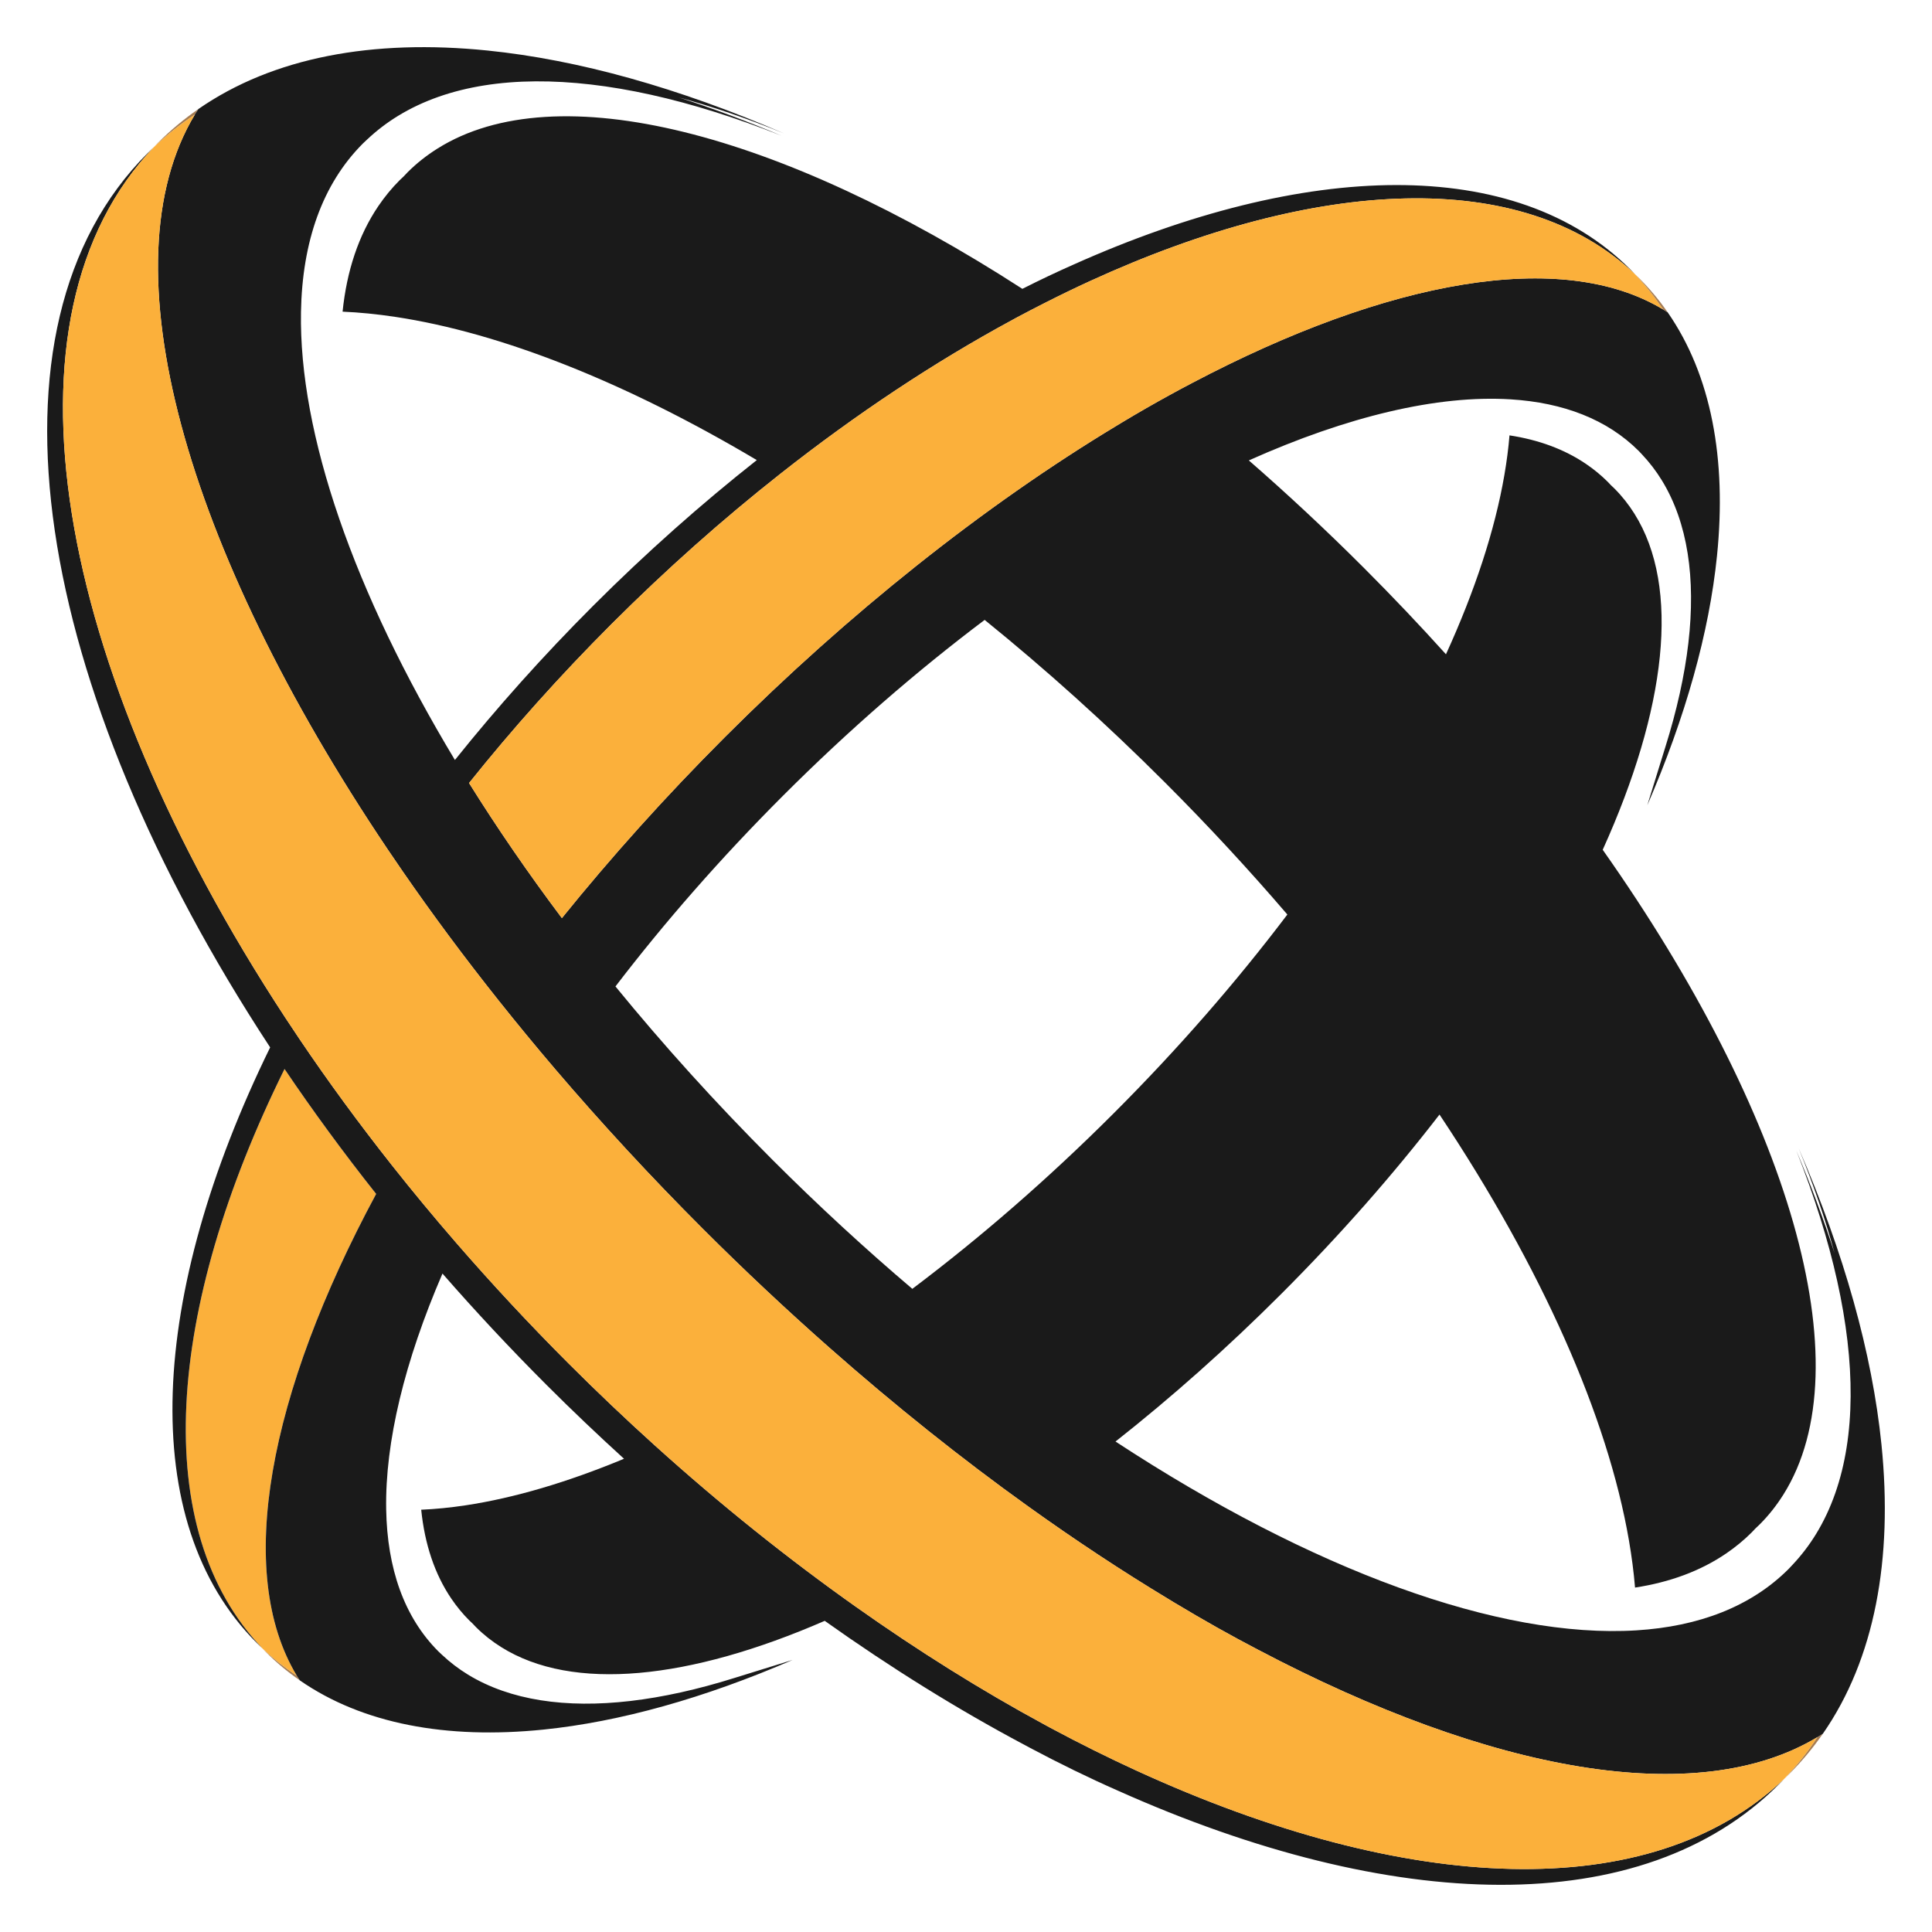 <?xml version="1.0" encoding="UTF-8" standalone="no"?>
<!DOCTYPE svg PUBLIC "-//W3C//DTD SVG 1.1//EN" "http://www.w3.org/Graphics/SVG/1.1/DTD/svg11.dtd">
<svg
  width="100%"
  height="100%"
  viewBox="0 0 512 512"
  version="1.1"
  xmlns="http://www.w3.org/2000/svg"
  xmlns:xlink="http://www.w3.org/1999/xlink"
  xml:space="preserve"
  xmlns:serif="http://www.serif.com/"
  style="fill-rule:evenodd;clip-rule:evenodd;stroke-linejoin:round;stroke-miterlimit:2;"><rect id="icon" x="0" y="0" width="512" height="512" style="fill:none;"/>
  <g id="Layer1"><path d="M52.577,28.895c-3.792,2.629 -7.344,5.581 -10.63,8.867c-0.375,0.375 -0.727,0.768 -1.093,1.151c3.357,-3.159 6.957,-6.005 10.782,-8.547c0.301,-0.5 0.626,-0.982 0.941,-1.471" style="fill:#a67c52;fill-rule:nonzero;"/><path d="M472.817,471.427c0.477,-0.454 0.952,-0.91 1.418,-1.376c3.273,-3.273 6.213,-6.808 8.834,-10.582c-0.473,0.305 -0.954,0.6 -1.438,0.892c-2.613,3.933 -5.549,7.628 -8.814,11.066" style="fill:#a67c52;fill-rule:nonzero;"/><path d="M69.577,436.876c0.309,0.322 0.604,0.653 0.92,0.969c2.768,2.767 5.758,5.252 8.951,7.467c-0.266,-0.413 -0.538,-0.818 -0.792,-1.24c-3.221,-2.139 -6.252,-4.537 -9.079,-7.196" style="fill:#a67c52;fill-rule:nonzero;"/><path d="M99.681,316.402c-8.699,-10.974 -16.795,-22.035 -24.275,-33.107c-31.514,63.737 -35.914,122.23 -5.829,153.582c2.827,2.659 5.857,5.056 9.079,7.196c-16.48,-27.352 -7.548,-74.553 21.025,-127.671" style="fill:#fbb03b;fill-rule:nonzero;"/><path
    d="M204.672,307.325c-15.057,-15.057 -28.947,-30.452 -41.568,-45.907c13.001,-16.99 27.874,-34.016 44.414,-50.556c17.472,-17.473 35.485,-33.071 53.426,-46.581c16.103,13.035 32.153,27.446 47.835,43.129c11.494,11.494 22.293,23.186 32.382,34.95c-13.371,17.679 -28.765,35.419 -45.98,52.634c-17.466,17.466 -35.471,33.057 -53.406,46.563c-12.491,-10.611 -24.908,-22.037 -37.103,-34.232m293.935,75.489c-2.45,-24.126 -9.91,-50.742 -21.936,-78.509c3.918,9.603 7.09,18.893 9.505,27.791c-2.871,-8.904 -6.25,-17.974 -10.131,-27.165c2.395,6.034 4.502,11.95 6.314,17.727c3.613,11.516 6.049,22.479 7.239,32.714c2.366,20.37 -0.21,37.853 -8.277,51.078c-1.828,2.997 -3.95,5.766 -6.349,8.31c-0.328,0.347 -0.645,0.704 -0.984,1.043c-9.953,9.953 -23.74,15.223 -40.303,16.256c-36.297,2.264 -85.967,-15.888 -138.064,-50.04c14.757,-11.63 29.526,-24.719 43.931,-39.124c15.575,-15.575 29.614,-31.578 41.931,-47.529c27.107,40.698 44.55,80.049 50.204,112.858c0.737,4.28 1.282,8.453 1.614,12.499c9.18,-1.402 17.286,-4.374 24.094,-9c2.458,-1.669 4.751,-3.549 6.858,-5.655c0.307,-0.307 0.592,-0.631 0.89,-0.945c0.409,-0.38 0.816,-0.761 1.211,-1.157c2.382,-2.382 4.456,-5.019 6.252,-7.873c21.49,-34.151 1.507,-100.84 -47.87,-170.893c16.844,-37.226 20.714,-69.506 8.393,-89.084c-1.512,-2.404 -3.258,-4.624 -5.264,-6.63c-0.333,-0.333 -0.675,-0.655 -1.02,-0.974c-0.25,-0.265 -0.491,-0.537 -0.749,-0.795c-1.775,-1.775 -3.705,-3.357 -5.775,-4.763c-5.732,-3.895 -12.558,-6.398 -20.288,-7.578c-0.279,3.407 -0.738,6.921 -1.36,10.525c-2.501,14.519 -7.754,30.564 -15.476,47.491c-6.929,-7.681 -14.172,-15.317 -21.723,-22.869c-10.054,-10.053 -20.258,-19.567 -30.52,-28.51c26.094,-11.672 50.016,-17.391 69.403,-16.182c13.946,0.87 25.555,5.307 33.936,13.688c0.286,0.285 0.552,0.586 0.829,0.878c2.02,2.142 3.807,4.473 5.346,6.997c6.793,11.136 8.962,25.857 6.969,43.01c-1.001,8.618 -3.053,17.85 -6.095,27.547l-4.79,15.453c10.127,-23.381 16.408,-45.792 18.472,-66.107c2.6,-25.604 -1.505,-47.874 -13.083,-64.546c-0.399,-0.257 -0.804,-0.505 -1.211,-0.751c-26.861,-16.184 -72.859,-7.867 -124.809,19.497c-1.942,1.011 -3.904,2.07 -5.877,3.15c-4.141,2.269 -8.343,4.678 -12.605,7.244c-0.057,0.034 -0.113,0.067 -0.17,0.101c-0.454,0.271 -0.91,0.554 -1.364,0.827c-17.441,10.517 -35.341,23.012 -53.236,37.272c-17.009,13.554 -34.014,28.701 -50.617,45.304c-15.723,15.722 -30.145,31.806 -43.144,47.912c-9.014,-12.004 -17.228,-23.978 -24.602,-35.795c11.421,-14.281 24.024,-28.401 37.743,-42.12c14.529,-14.529 29.508,-27.8 44.651,-39.744c20.368,-16.066 41.035,-29.721 61.317,-40.716c0.472,-0.256 0.946,-0.521 1.418,-0.774c0.059,-0.032 0.117,-0.062 0.176,-0.095c2.384,-1.277 4.76,-2.504 7.131,-3.707c4.073,-2.067 8.128,-4.037 12.156,-5.882c60.075,-27.523 114.479,-30.225 144.409,-1.792c-0.405,-0.427 -0.814,-0.85 -1.232,-1.268c-30.459,-30.459 -86.225,-28.761 -147.549,-1.311c-4.467,1.969 -9.002,4.126 -13.588,6.445c-64.099,-41.441 -123.44,-57.01 -155.009,-37.172c-2.863,1.8 -5.509,3.878 -7.898,6.267c-0.379,0.379 -0.74,0.771 -1.104,1.161c-0.332,0.314 -0.673,0.616 -0.997,0.94c-2.105,2.105 -3.983,4.395 -5.651,6.85c-5.27,7.758 -8.387,17.206 -9.491,28.001c4.488,0.194 9.14,0.657 13.94,1.379c28.034,4.22 61.104,17.333 95.834,37.957c-14.724,11.627 -29.269,24.51 -43.367,38.608c-13.3,13.3 -25.528,26.998 -36.635,40.869c-26.816,-44.532 -41.362,-86.464 -40.794,-118.732c0.326,-18.512 5.614,-33.852 16.428,-44.667c0.353,-0.353 0.725,-0.684 1.088,-1.025c2.528,-2.38 5.279,-4.486 8.254,-6.302c13.225,-8.072 30.713,-10.65 51.088,-8.282c10.237,1.189 21.202,3.626 32.72,7.239c5.776,1.812 11.69,3.919 17.721,6.313c-9.191,-3.881 -18.261,-7.26 -27.166,-10.131c8.899,2.415 18.189,5.587 27.792,9.505c-27.767,-12.026 -54.383,-19.485 -78.509,-21.936c-30.382,-3.085 -56.811,1.78 -76.605,15.505c-0.315,0.489 -0.639,0.971 -0.941,1.471c-23.943,39.741 -2.717,114.761 51.133,194.769c1.3,1.932 2.622,3.867 3.96,5.804c7.839,11.349 16.327,22.783 25.425,34.218c4.866,6.115 9.899,12.231 15.109,18.333c12.12,14.194 25.155,28.317 39.041,42.203c11.029,11.029 22.209,21.501 33.454,31.423c17.485,15.429 35.127,29.488 52.624,42.034c12.533,8.987 24.991,17.214 37.257,24.609c0.54,0.325 1.081,0.66 1.62,0.983c0.068,0.04 0.135,0.079 0.202,0.12c7.472,4.499 14.802,8.622 21.949,12.343c61.696,32.498 116.323,42.375 148.222,23.155c0.484,-0.292 0.965,-0.587 1.438,-0.892c13.75,-19.799 18.625,-46.247 15.537,-76.654"
    style="fill:#1a1a1a;fill-rule:nonzero;"/><path
    d="M301.317,469.298c-7.568,-3.467 -15.211,-7.267 -22.904,-11.388c-0.07,-0.038 -0.14,-0.075 -0.21,-0.113c-0.56,-0.3 -1.122,-0.615 -1.683,-0.918c-16.453,-8.919 -33.119,-19.326 -49.739,-31.094c-17.915,-12.684 -35.777,-26.956 -53.26,-42.744c-7.699,-6.952 -15.325,-14.193 -22.849,-21.717c-10.472,-10.472 -20.389,-21.144 -29.748,-31.934c-5.911,-6.815 -11.598,-13.677 -17.049,-20.57c-8.762,-11.081 -16.928,-22.236 -24.457,-33.391c-1.295,-1.919 -2.571,-3.839 -3.83,-5.757c-61.24,-93.403 -77.981,-185.691 -34.734,-230.759c-0.604,0.567 -1.201,1.143 -1.789,1.731c-46.218,46.217 -30.078,141.499 32.527,236.924c-31.989,65.331 -35.678,125.694 -3.522,157.851c0.495,0.495 0.998,0.98 1.506,1.457c-30.084,-31.352 -25.684,-89.845 5.829,-153.582c7.481,11.073 15.577,22.134 24.276,33.108c-28.573,53.118 -37.506,100.318 -21.026,127.67c0.254,0.421 0.527,0.828 0.792,1.24c16.667,11.556 38.922,15.653 64.505,13.055c20.315,-2.063 42.727,-8.344 66.108,-18.471l-15.449,4.789c-9.699,3.042 -18.932,5.094 -27.552,6.095c-17.157,1.994 -31.882,-0.177 -43.018,-6.974c-2.505,-1.529 -4.822,-3.302 -6.95,-5.306c-0.306,-0.287 -0.619,-0.566 -0.916,-0.863c-9.107,-9.107 -13.558,-22.024 -13.833,-37.611c-0.315,-17.878 4.895,-39.285 14.917,-62.515c8.731,9.995 17.948,19.876 27.65,29.578c6.74,6.739 13.571,13.226 20.46,19.5c-14.956,6.214 -29.117,10.403 -42.008,12.343c-4.042,0.609 -7.96,0.998 -11.738,1.162c0.929,9.089 3.554,17.045 7.992,23.578c1.404,2.067 2.985,3.995 4.758,5.767c0.272,0.273 0.56,0.528 0.84,0.792c0.306,0.329 0.61,0.659 0.929,0.978c2.012,2.011 4.239,3.762 6.651,5.277c19,11.939 49.948,8.645 85.766,-6.944c17.55,12.468 35.185,23.416 52.603,32.694c0.565,0.3 1.13,0.611 1.694,0.908c0.07,0.038 0.141,0.074 0.211,0.112c7.815,4.155 15.516,7.908 23.059,11.233c72.828,32.6 139.055,34.616 175.228,-1.557c0.495,-0.496 0.982,-0.999 1.463,-1.506c-35.545,33.767 -100.155,30.558 -171.5,-2.128"
    style="fill:#1a1a1a;fill-rule:nonzero;"/><path
    d="M433.307,72.682c-29.931,-28.433 -84.334,-25.731 -144.41,1.792c-4.027,1.845 -8.083,3.815 -12.155,5.882c-2.372,1.203 -4.747,2.43 -7.131,3.707c-0.059,0.033 -0.117,0.063 -0.177,0.095c-0.471,0.253 -0.945,0.518 -1.417,0.774c-20.282,10.995 -40.949,24.65 -61.317,40.716c-15.143,11.944 -30.122,25.215 -44.651,39.744c-13.72,13.719 -26.322,27.839 -37.743,42.12c7.374,11.817 15.588,23.791 24.602,35.795c12.999,-16.106 27.421,-32.189 43.144,-47.912c16.603,-16.603 33.608,-31.75 50.617,-45.304c17.895,-14.26 35.794,-26.755 53.236,-37.272c0.454,-0.273 0.91,-0.555 1.363,-0.826c0.058,-0.035 0.114,-0.068 0.17,-0.102c4.263,-2.566 8.465,-4.975 12.606,-7.244c1.972,-1.08 3.935,-2.139 5.876,-3.15c51.951,-27.364 97.949,-35.681 124.809,-19.497c-2.2,-3.312 -4.672,-6.422 -7.422,-9.318"
    style="fill:#fbb03b;fill-rule:nonzero;"/><path
    d="M333.41,437.205c-7.146,-3.721 -14.477,-7.844 -21.949,-12.343c-0.067,-0.041 -0.134,-0.08 -0.202,-0.12c-0.538,-0.323 -1.08,-0.658 -1.62,-0.983c-12.266,-7.395 -24.724,-15.622 -37.257,-24.609c-17.496,-12.546 -35.139,-26.605 -52.623,-42.034c-11.245,-9.922 -22.426,-20.394 -33.454,-31.423c-13.887,-13.886 -26.921,-28.009 -39.042,-42.203c-5.21,-6.102 -10.243,-12.218 -15.108,-18.333c-9.099,-11.434 -17.586,-22.869 -25.426,-34.218c-1.338,-1.937 -2.66,-3.872 -3.96,-5.804c-53.85,-80.008 -75.076,-155.028 -51.132,-194.769c-3.826,2.542 -7.425,5.388 -10.783,8.547c-43.246,45.067 -26.506,137.356 34.735,230.758c1.259,1.919 2.534,3.839 3.83,5.758c7.529,11.154 15.695,22.31 24.457,33.391c5.451,6.893 11.138,13.755 17.049,20.57c9.359,10.79 19.276,21.461 29.748,31.934c7.524,7.524 15.15,14.764 22.848,21.716c17.484,15.789 35.346,30.061 53.261,42.745c16.62,11.768 33.286,22.175 49.738,31.093c0.561,0.304 1.123,0.619 1.684,0.919c0.07,0.038 0.14,0.075 0.209,0.113c7.693,4.121 15.337,7.92 22.905,11.388c71.344,32.686 135.954,35.895 171.5,2.128c3.264,-3.438 6.201,-7.133 8.814,-11.066c-31.899,19.22 -86.526,9.343 -148.222,-23.155"
    style="fill:#fbb03b;fill-rule:nonzero;"/><path d="M441.94,82.752c-2.207,-3.178 -4.683,-6.155 -7.438,-8.91c-0.394,-0.393 -0.793,-0.778 -1.195,-1.159c2.749,2.895 5.222,6.006 7.422,9.318c0.407,0.246 0.813,0.494 1.211,0.751" style="fill:#a67c52;fill-rule:nonzero;"/></g>
</svg>
